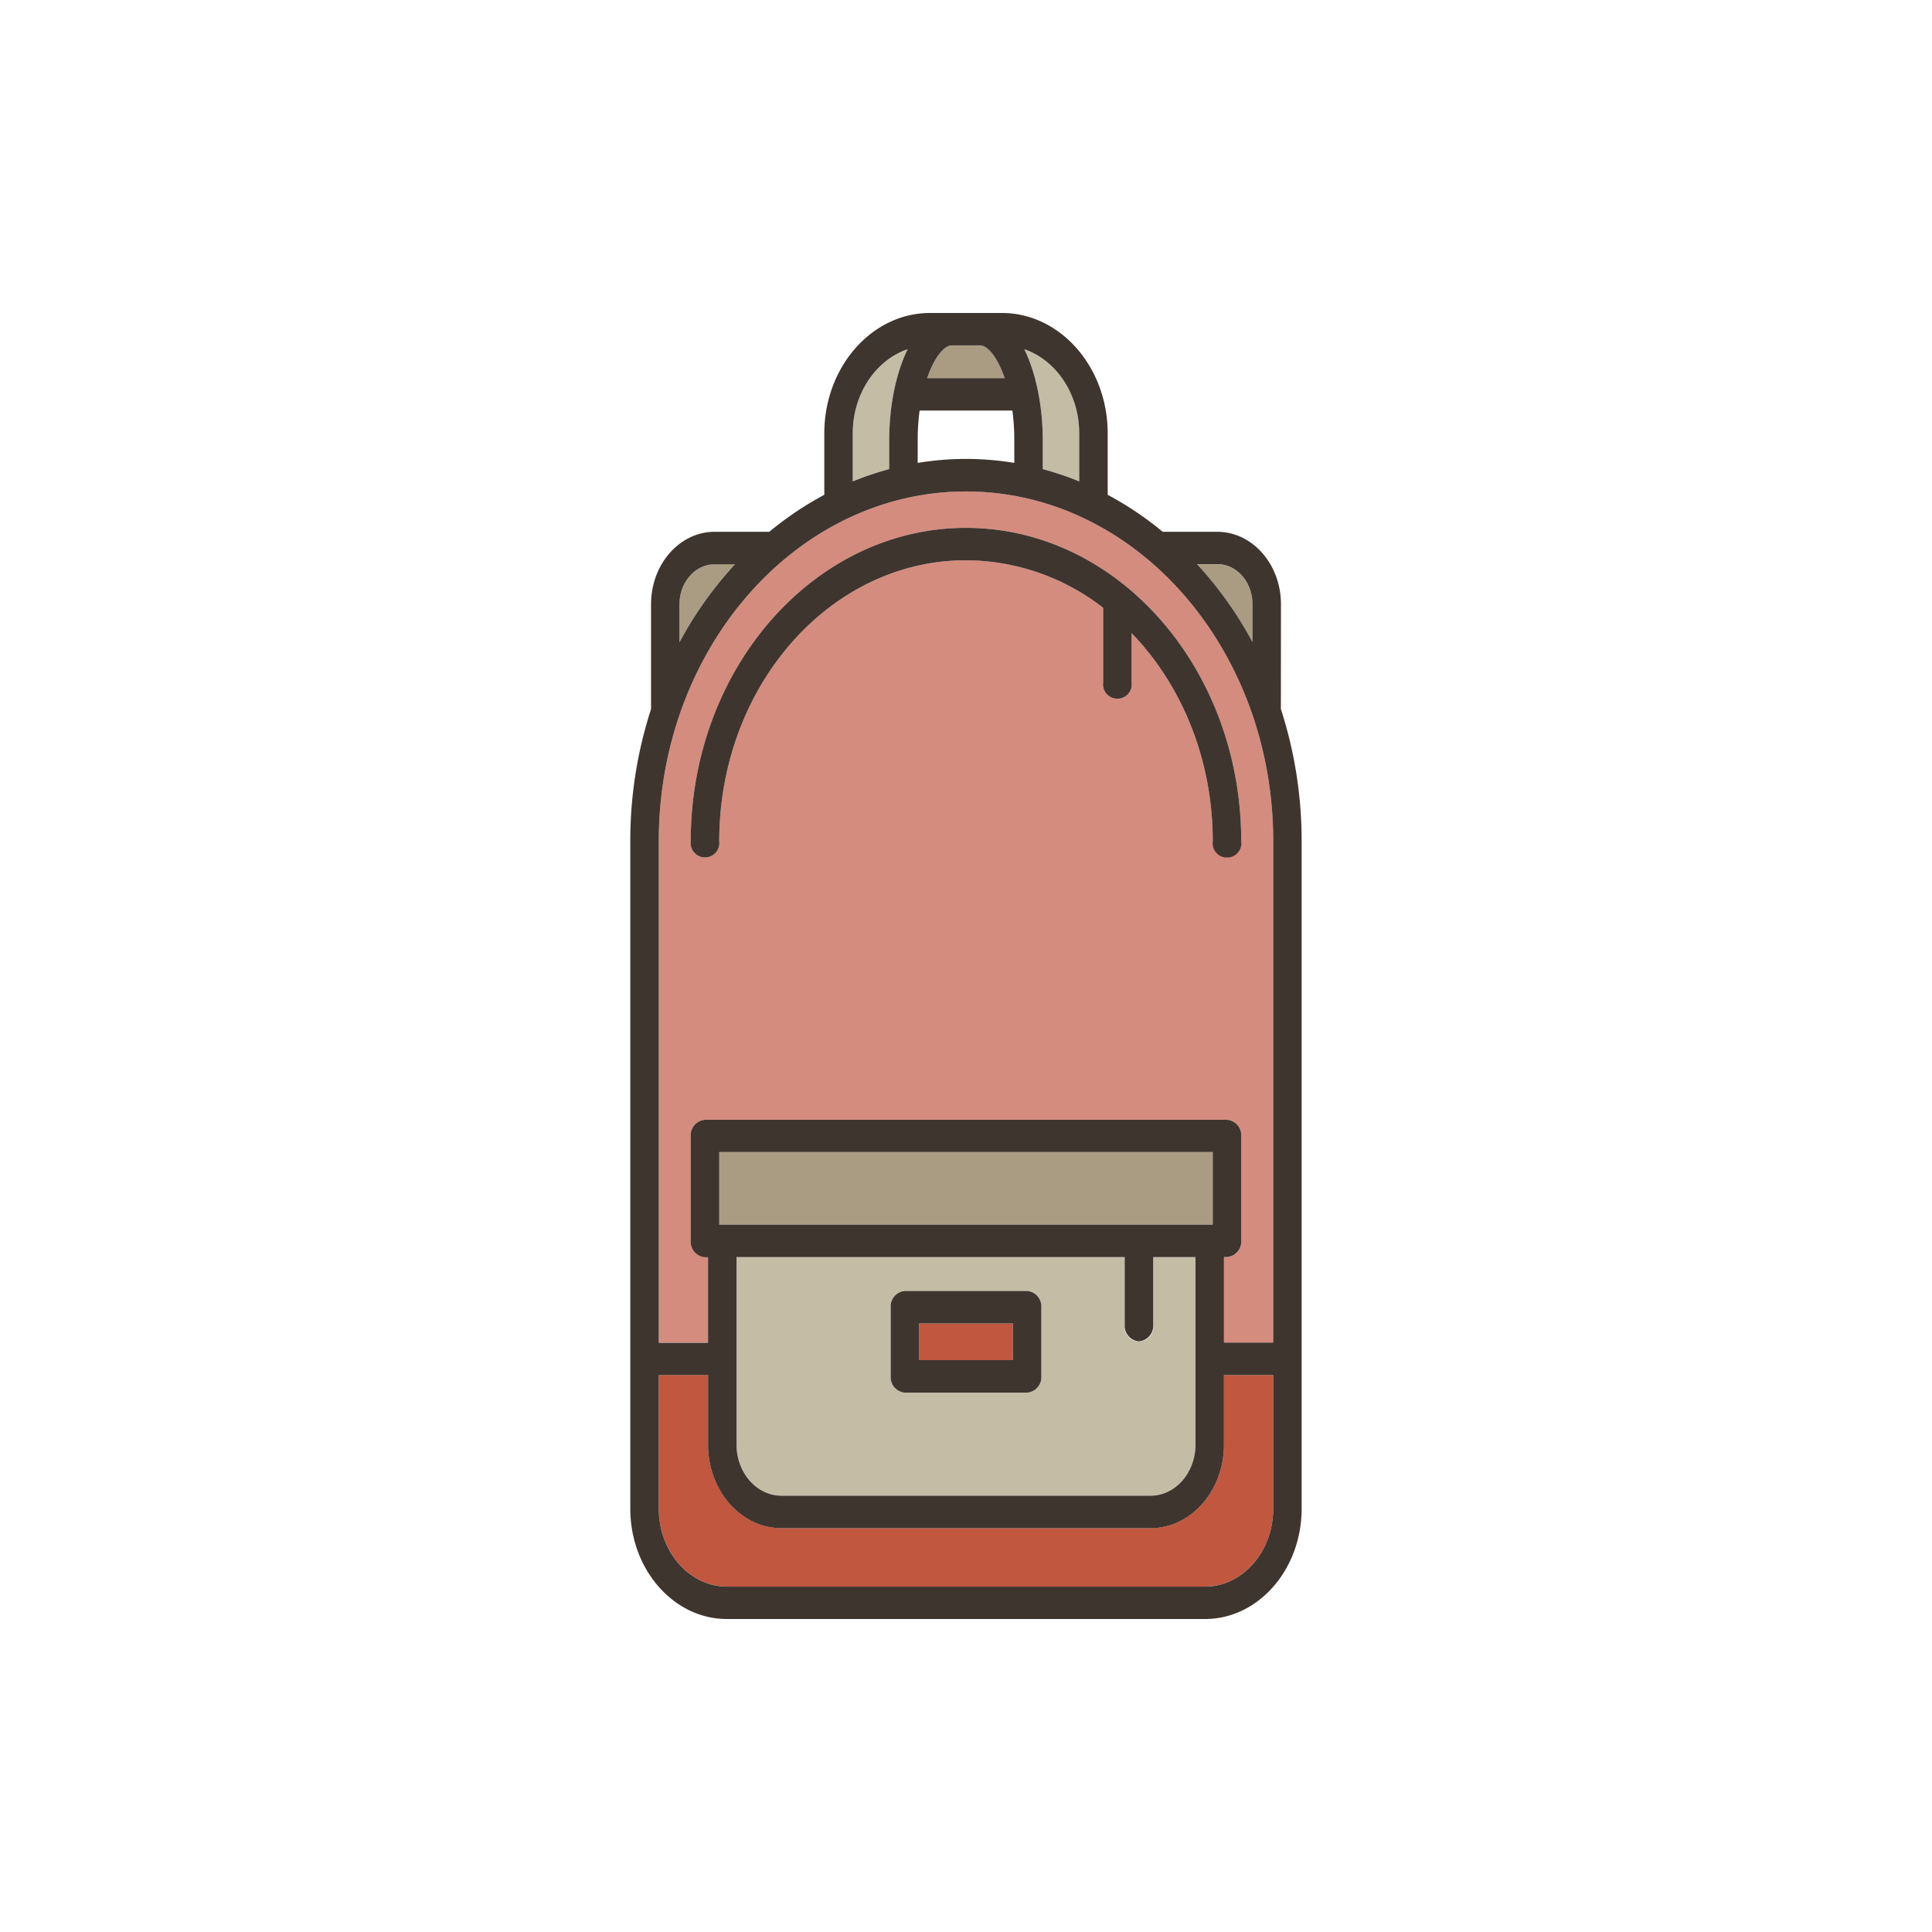 <svg xmlns="http://www.w3.org/2000/svg" viewBox="0 0 500 500"><defs><style>.cls-1{fill:#c1573f;}.cls-2{fill:#c5bca5;}.cls-3{fill:#a99c83;}.cls-4{fill:#d48c7e;}.cls-5{fill:#3f352f;}</style></defs><g id="레이어_3" data-name="레이어 3"><path class="cls-1" d="M316.76,373.85c0,11.93-8.52,21.63-19,21.63H202.24c-10.48,0-19-9.7-19-21.63v-18H170.49v34.58c0,11.12,7.92,20.17,17.65,20.17H311.86c9.73,0,17.65-9.05,17.65-20.17V355.86H316.76Z"/><path class="cls-2" d="M230.14,113.8c0-8.5,1.69-17.15,4.78-23.43-8.22,2.82-14.22,11.52-14.22,21.79v12.43a79.3,79.3,0,0,1,9.44-3.18Z"/><path class="cls-3" d="M190.22,146h-5.28c-5,0-9.08,4.64-9.08,10.34v9.85A98.15,98.15,0,0,1,190.22,146Z"/><path class="cls-3" d="M253.67,89.39h-7.34c-2,0-4.54,3.11-6.39,8.47h20.12C258.21,92.5,255.65,89.39,253.67,89.39Z"/><path class="cls-3" d="M324.14,166.21v-9.84c0-5.7-4.08-10.34-9.09-10.34h-5.27A98.46,98.46,0,0,1,324.14,166.21Z"/><path class="cls-2" d="M269.86,121.41a79.3,79.3,0,0,1,9.44,3.18V112.16c0-10.27-6-19-14.22-21.79,3.09,6.28,4.78,14.93,4.78,23.43Z"/><path class="cls-4" d="M250,127.19c-43.84,0-79.51,40.61-79.51,90.52V347.47h12.75V325.33h-.79a4,4,0,0,1-3.69-4.2V294a4,4,0,0,1,3.69-4.2h135.1a4,4,0,0,1,3.68,4.2v27.17a4,4,0,0,1-3.68,4.2h-.79v22.14h12.75V217.71C329.51,167.8,293.84,127.19,250,127.19Zm67.55,94.72a4,4,0,0,1-3.69-4.2c0-21.33-8.11-40.54-21-53.85V176.6a3.72,3.72,0,1,1-7.37,0V157.29A58.26,58.26,0,0,0,250,145c-35.22,0-63.86,32.62-63.86,72.71a3.72,3.72,0,1,1-7.38,0c0-44.71,32-81.1,71.24-81.1s71.23,36.39,71.23,81.1A4,4,0,0,1,317.55,221.91Z"/><rect class="cls-3" x="186.14" y="298.15" width="127.73" height="18.78"/><rect class="cls-1" x="237.88" y="342.5" width="24.24" height="9.52"/><path class="cls-2" d="M190.61,325.33v48.52c0,7.3,5.22,13.24,11.63,13.24h95.52c6.41,0,11.63-5.94,11.63-13.24V325.33H298.44v17.61a3.72,3.72,0,1,1-7.37,0V325.33Zm78.88,30.88a4,4,0,0,1-3.68,4.2H234.19a4,4,0,0,1-3.68-4.2V338.3a4,4,0,0,1,3.68-4.2h31.62a4,4,0,0,1,3.68,4.2Z"/><path class="cls-5" d="M265.81,334.1H234.19a4,4,0,0,0-3.68,4.2v17.91a4,4,0,0,0,3.68,4.2h31.62a4,4,0,0,0,3.68-4.2V338.3A4,4,0,0,0,265.81,334.1ZM262.12,352H237.88V342.5h24.24Z"/><path class="cls-5" d="M250,136.61c-39.28,0-71.24,36.39-71.24,81.1a3.72,3.72,0,1,0,7.38,0c0-40.09,28.64-72.71,63.86-72.71a58.26,58.26,0,0,1,35.49,12.29V176.6a3.72,3.72,0,1,0,7.37,0V163.86c12.89,13.31,21,32.52,21,53.85a3.72,3.72,0,1,0,7.37,0C321.23,173,289.28,136.61,250,136.61Z"/><path class="cls-5" d="M331.51,156.37c0-10.33-7.39-18.74-16.46-18.74H300.91a84.67,84.67,0,0,0-14.24-9.57v-15.9C286.67,95,274.39,81,259.31,81H240.69c-15.09,0-27.36,14-27.36,31.16v15.9a85.28,85.28,0,0,0-14.24,9.57H184.94c-9.07,0-16.45,8.41-16.45,18.74v27.14a110.43,110.43,0,0,0-5.37,34.2V390.44c0,15.75,11.22,28.56,25,28.56H311.86c13.8,0,25-12.81,25-28.56V217.71a110.61,110.61,0,0,0-5.37-34.22ZM315.05,146c5,0,9.09,4.64,9.09,10.34v9.84A98.46,98.46,0,0,0,309.78,146ZM279.3,112.16v12.43a79.3,79.3,0,0,0-9.44-3.18V113.8c0-8.5-1.69-17.15-4.78-23.43C273.3,93.19,279.3,101.89,279.3,112.16Zm-33-22.77h7.34c2,0,4.54,3.11,6.39,8.47H239.94C241.79,92.5,244.34,89.39,246.33,89.39ZM262,106.25a55.63,55.63,0,0,1,.5,7.55v6a76.24,76.24,0,0,0-25,0v-6a55.63,55.63,0,0,1,.5-7.55m-17.31,5.91c0-10.27,6-19,14.22-21.79-3.09,6.28-4.78,14.93-4.78,23.43v7.61a79.3,79.3,0,0,0-9.44,3.18Zm-44.84,44.21c0-5.7,4.07-10.34,9.08-10.34h5.28a98.15,98.15,0,0,0-14.36,20.19ZM329.51,390.44c0,11.12-7.92,20.17-17.65,20.17H188.14c-9.73,0-17.65-9.05-17.65-20.17V355.86h12.75v18c0,11.93,8.52,21.63,19,21.63h95.52c10.48,0,19-9.7,19-21.63v-18h12.75Zm-34.76-43.3a4,4,0,0,0,3.69-4.2V325.33h10.95v48.52c0,7.3-5.22,13.24-11.63,13.24H202.24c-6.41,0-11.63-5.94-11.63-13.24V325.33H291.07v17.61A4,4,0,0,0,294.75,347.14Zm-108.61-30.2V298.15H313.86v18.79Zm143.37,30.53H316.76V325.33h.79a4,4,0,0,0,3.68-4.2V294a4,4,0,0,0-3.68-4.2H182.45a4,4,0,0,0-3.69,4.2v27.17a4,4,0,0,0,3.69,4.2h.79v22.14H170.49V217.71c0-49.91,35.67-90.52,79.51-90.52s79.51,40.61,79.51,90.52Z"/></g></svg>